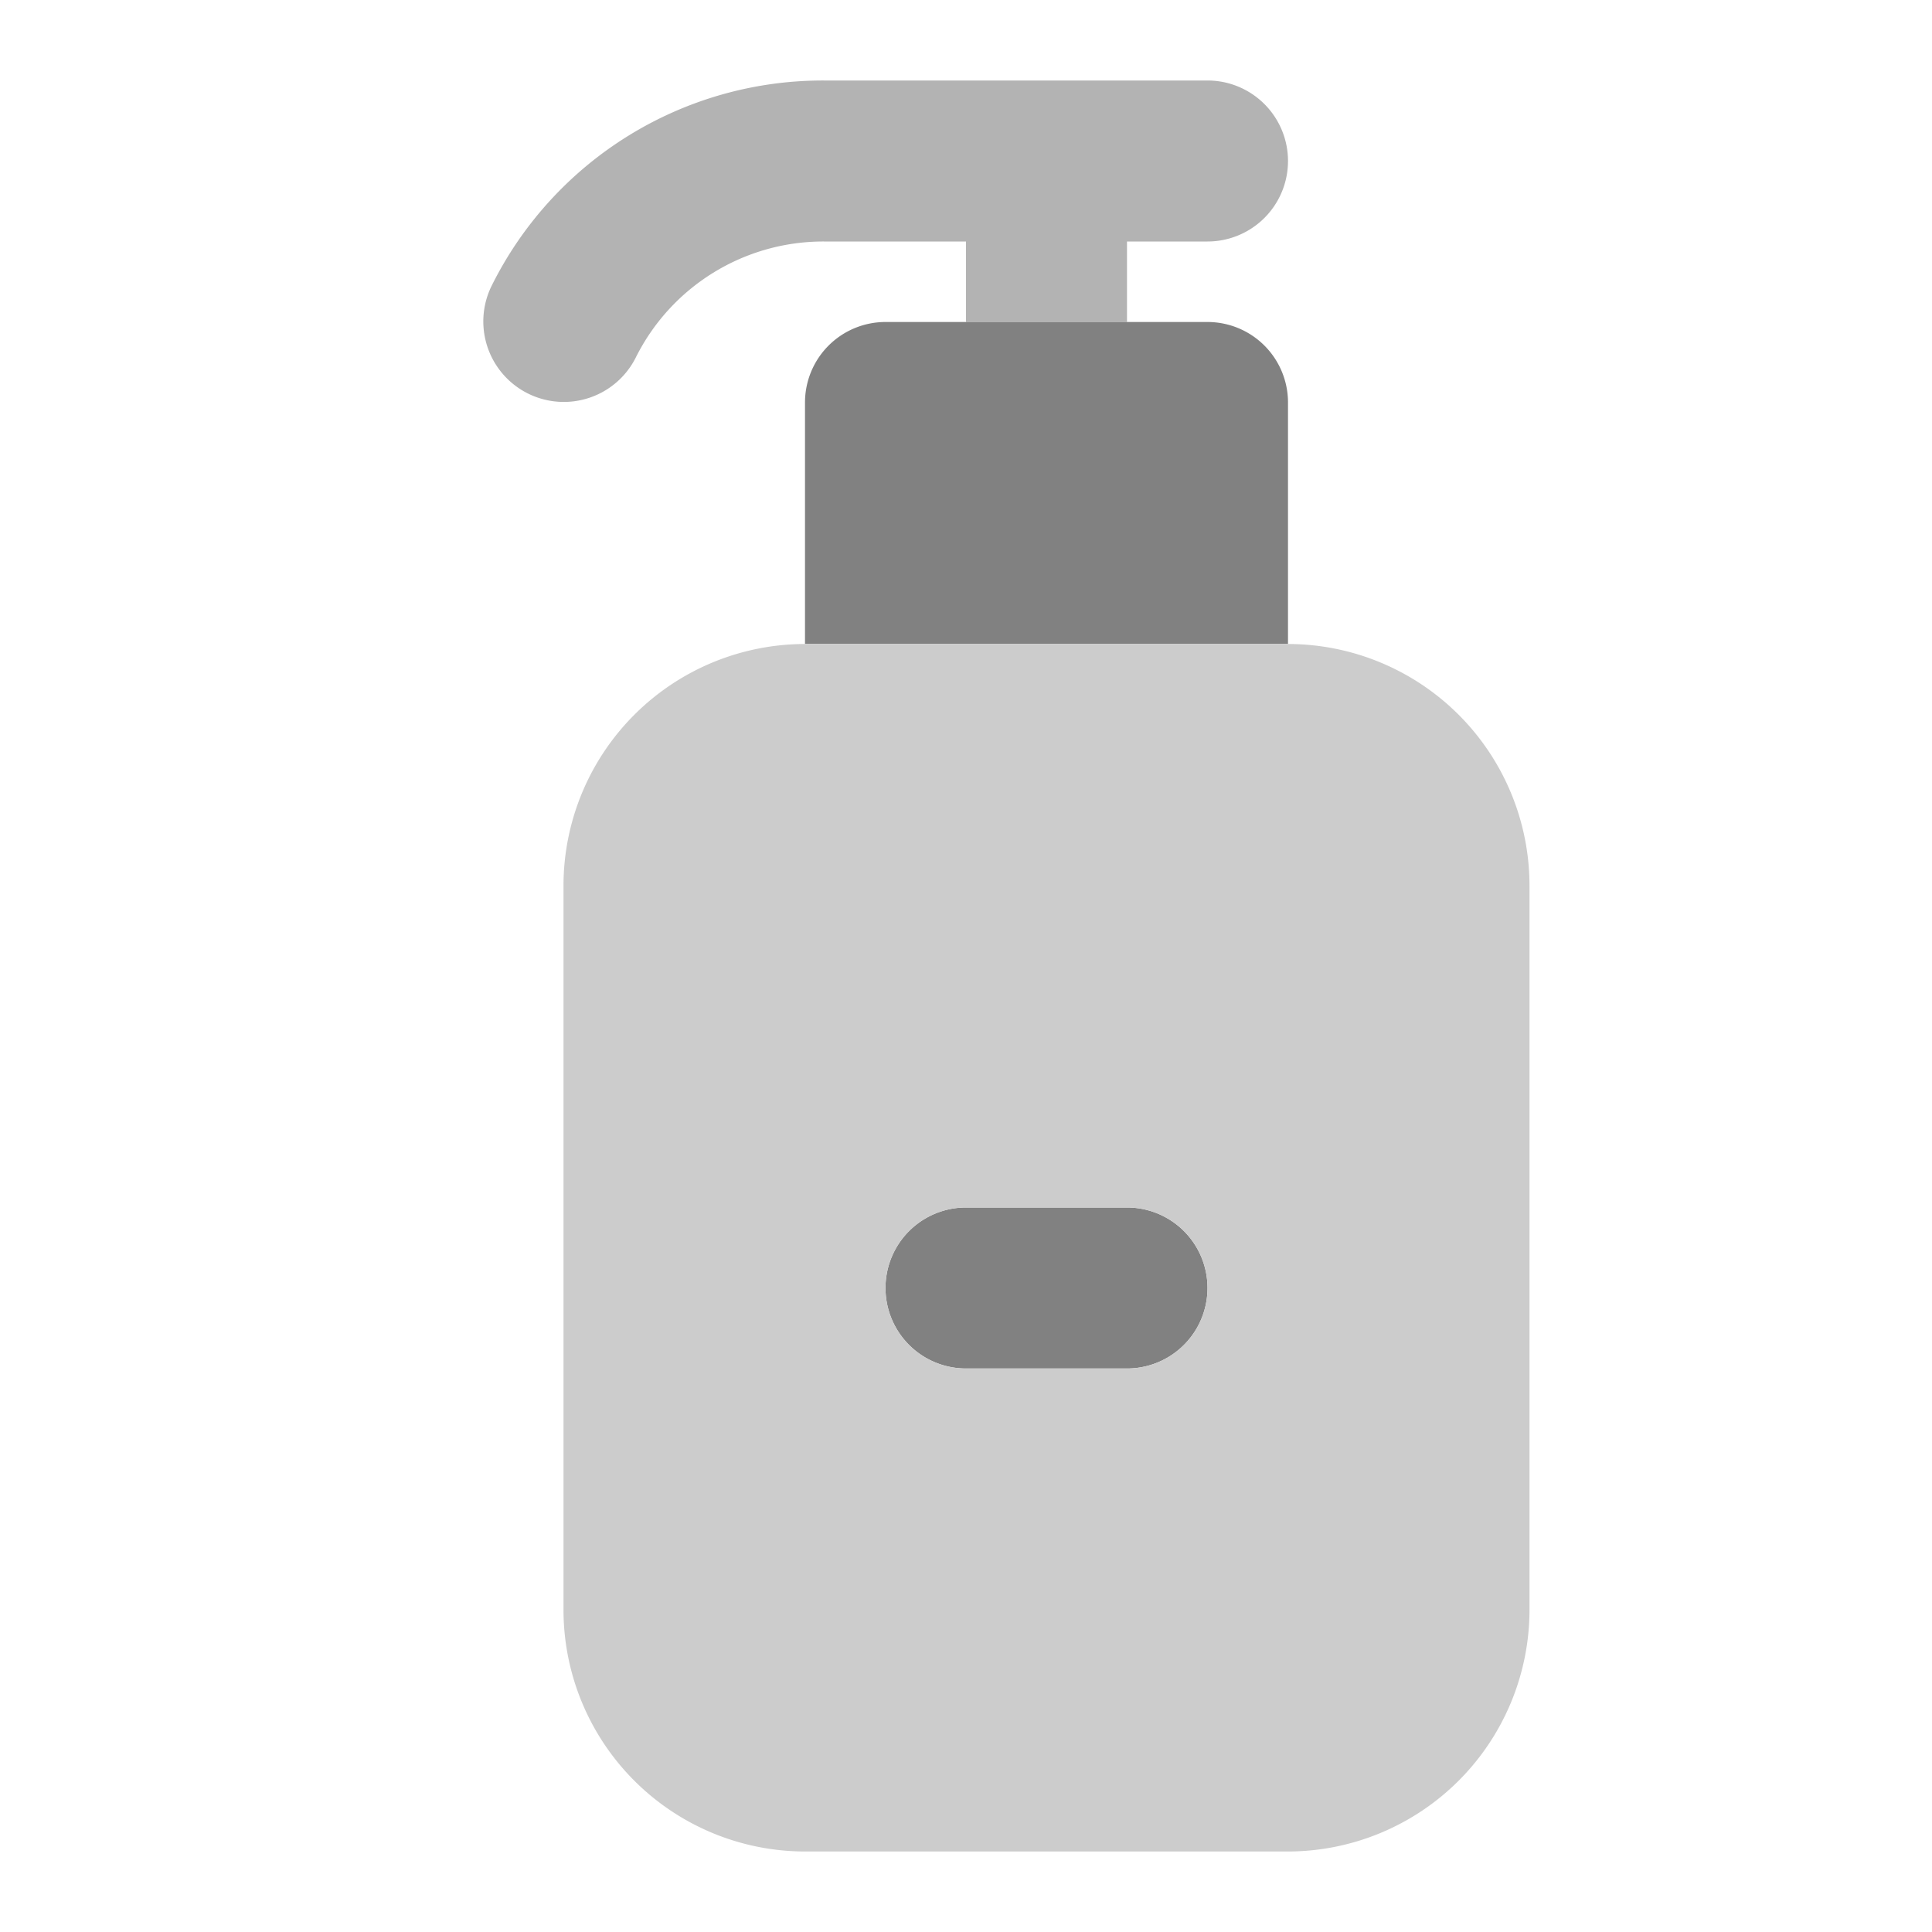 <svg xmlns="http://www.w3.org/2000/svg" width="24" height="24" fill="none" viewBox="0 0 24 24">
  <path fill="#B3B3B3" d="M12 3v1h2V3h1a1 1 0 100-2h-4.764a4.593 4.593 0 00-4.13 2.553 1 1 0 001.789.894A2.604 2.604 0 0110.235 3H12z"/>
  <path fill="#818181" d="M16 5a1 1 0 00-1-1h-4a1 1 0 00-1 1v3h6V5zm-2 12h-2a1 1 0 010-2h2a1 1 0 010 2z"/>
  <path fill="#CCC" d="M16 8h-6a3.003 3.003 0 00-3 3v9a3.003 3.003 0 003 3h6a3.004 3.004 0 003-3v-9a3.003 3.003 0 00-3-3zm-2 9h-2a1 1 0 010-2h2a1 1 0 010 2z"/>
</svg>
